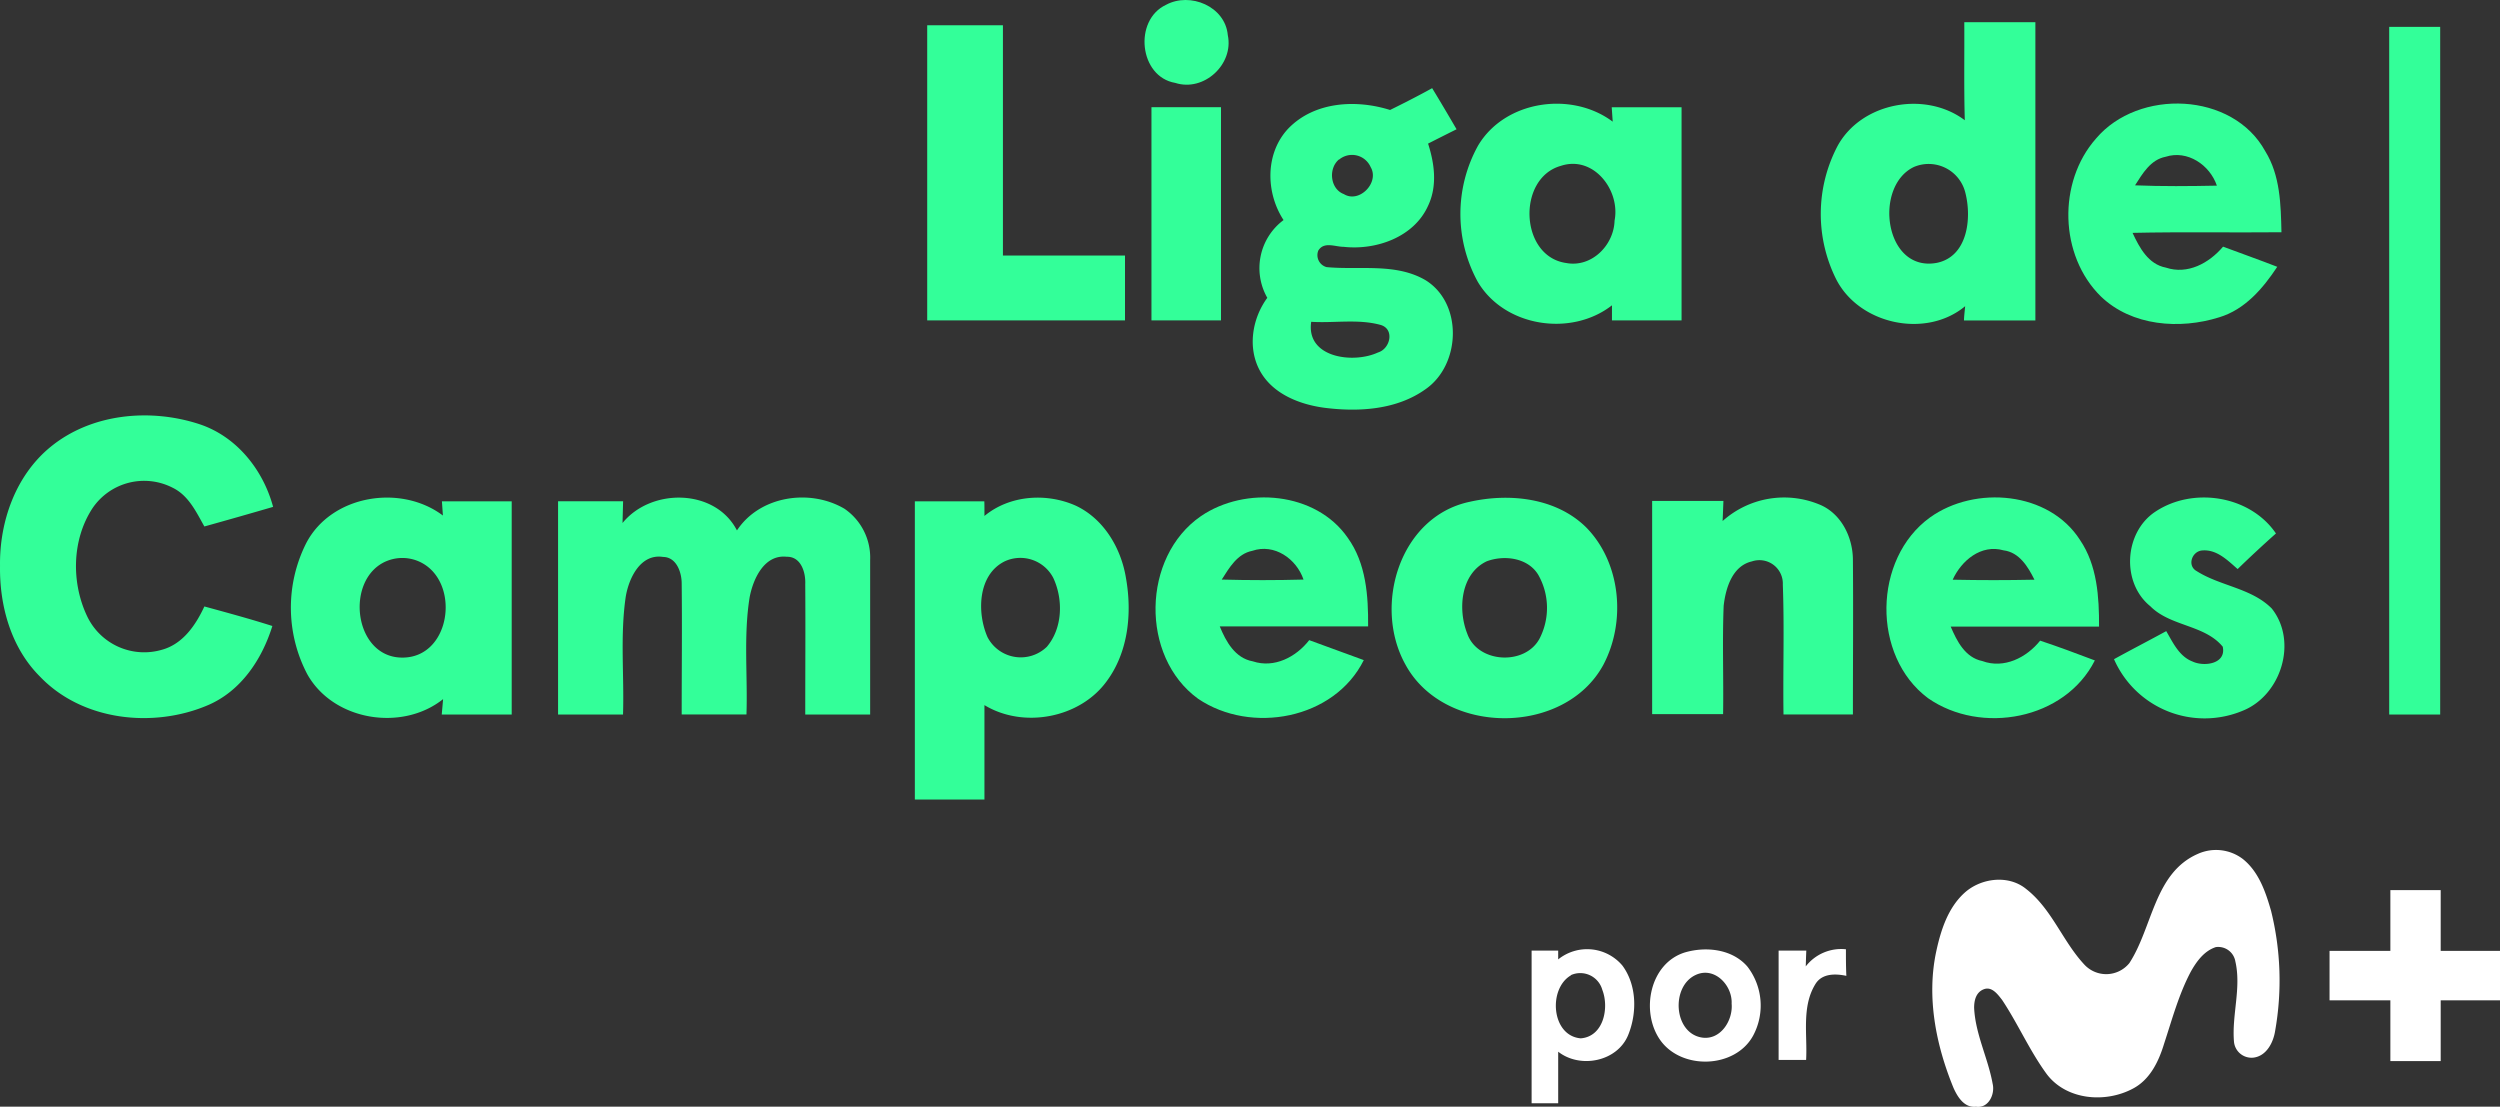 <svg version="1.1" viewBox="0 0 800 354.13" xmlns="http://www.w3.org/2000/svg">
 <rect x="0" y="0" width="800" height="354.13" fill="#333333" stroke="none"/>
 <defs>
  <style>.cls-1{fill:#3f9;}</style>
 </defs>
 <g transform="matrix(1.978 0 0 1.978 .006 .005)" data-name="Capa 2">
  <g data-name="Layer 1">
   <path class="cls-1" d="m188.63 0.78c3.9-2.12 9.59 0.25 10 4.9 1 4.73-3.87 9.22-8.5 7.73-5.85-0.99-6.78-10.15-1.5-12.63z"/>
   <path class="cls-1" d="m317.78 3.59h11.5v48.25h-11.55c0-0.58 0.14-1.74 0.19-2.31-6.36 5.3-17.2 2.95-20.9-4.42a23.64 23.64 0 0 1 0.27-21.52c3.88-7.06 14.22-8.93 20.57-4.14-0.15-5.29-0.05-10.58-0.08-15.86zm-8.13 23.41c-6.59 3.11-4.81 17.05 3.64 15.53 5.07-1 5.73-7.29 4.64-11.43a6.11 6.11 0 0 0-8.28-4.1z"/>
   <path class="cls-1" d="m150 4.08h12.25q0 18.63 0 37.26h19.75v10.49h-32q0-23.83 0-47.75z" Googl="true"/>
   <path class="cls-1" d="m386.52 4.34h8.25q0 55.62 0 111.25h-8.25q0.02-55.59 0-111.25z"/>
   <path class="cls-1" d="m224.88 17.79c2.29-1.13 4.57-2.29 6.81-3.53 1.34 2.2 2.65 4.42 3.95 6.65q-2.31 1.15-4.61 2.32c1.05 3.25 1.52 6.87 0 10.06-2.28 5.08-8.41 7.22-13.65 6.64-1.39 0-3.19-0.9-4.11 0.61a2 2 0 0 0 1.34 2.67c5.32 0.51 11.15-0.72 16 2.11 6.08 3.75 5.73 13.69 0 17.65-4.67 3.34-10.81 3.7-16.33 3-4-0.53-8.35-2.21-10.42-5.93s-1.31-8.49 1.16-11.86a9.7 9.7 0 0 1 2.63-12.58c-2.9-4.44-3-10.78 0.74-14.78 4.24-4.41 10.99-4.76 16.49-3.03zm-8.26 8c-1.77 1.47-1.43 4.79 0.79 5.61 2.49 1.54 5.8-1.88 4.33-4.37a3.28 3.28 0 0 0-5.12-1.2zm-4.49 26.23c-0.91 5.87 6.81 6.86 10.8 5 2-0.59 2.74-3.83 0.37-4.47-3.62-0.98-7.46-0.26-11.17-0.49z"/>
   <path class="cls-1" d="m239.12 23.55c4.35-7.32 15.12-8.86 21.78-3.87l-0.16-2.33q5.64 0 11.3 0v34.48h-11.26v-2.44c-6.59 5.15-17.41 3.5-21.72-3.82a22.84 22.84 0 0 1 0.06-22.02zm13.39 3.28c-7.13 2-6.66 14.69 0.89 15.72 4.1 0.76 7.69-2.89 7.8-6.85 0.97-4.92-3.4-10.62-8.69-8.87z"/>
   <path class="cls-1" d="m339.09 22.41c6.87-8.12 22.12-7.57 27.39 2.07 2.42 3.91 2.51 8.64 2.61 13.09-8 0.08-16.06-0.08-24.09 0.1 1.11 2.38 2.54 5.08 5.39 5.62 3.51 1.18 7-0.72 9.25-3.39 2.92 1.09 5.86 2.13 8.77 3.26-2.31 3.5-5.23 6.92-9.39 8.17-6.36 2-14.14 1.44-19.14-3.37-6.74-6.62-7.02-18.5-0.79-25.55zm6.3 7.57c4.41 0.18 8.83 0.14 13.25 0.05-1.13-3.34-4.76-5.81-8.29-4.67-2.44 0.47-3.73 2.72-4.96 4.64z"/>
   <path class="cls-1" d="m186.28 17.34h11.25v34.49h-11.25z"/>
   <path class="cls-1" d="m8.11 72.35c6.64-5.48 16.19-6.35 24.18-3.72 6 2 10.28 7.37 11.89 13.37q-5.55 1.62-11.12 3.17c-1.32-2.34-2.55-5-5.1-6.25a10.09 10.09 0 0 0-13 3.3c-3.36 5.13-3.45 12.1-0.83 17.55a10.22 10.22 0 0 0 12.08 5.34c3.38-0.93 5.46-4 6.85-7 3.66 1 7.35 2 11 3.16-1.67 5.38-5.06 10.51-10.4 12.8-8.86 3.8-20.37 2.55-27.21-4.63-4.68-4.67-6.54-11.44-6.45-17.88-0.1-7.13 2.48-14.56 8.11-19.21z"/>
   <path class="cls-1" d="m49.54 87.86c4.06-7.79 15.29-9.6 22.11-4.46l-0.16-2.3h11.29q0 17.25 0 34.5h-11.32c0.06-0.63 0.17-1.88 0.22-2.5-6.65 5.31-17.81 3.5-22-4.08a23.19 23.19 0 0 1-0.14-21.16zm13 2.91c-6.89 2.87-5.34 15.86 2.77 15.61 6.69-0.18 8.69-9.28 4.86-13.76a6.66 6.66 0 0 0-7.62-1.85z"/>
   <path class="cls-1" d="m100.71 84.61c4.61-5.7 15-5.62 18.51 1.2 3.68-5.59 11.78-6.81 17.39-3.51a9.57 9.57 0 0 1 4.16 8.29v25h-10.5c0-7 0.05-14 0-21.07 0.09-1.89-0.67-4.5-3-4.45-3.64-0.4-5.44 3.59-6 6.57-1 6.25-0.3 12.63-0.51 18.94h-10.48c0-7.06 0.08-14.13 0-21.19 0-1.78-0.83-4.26-3-4.29-3.69-0.58-5.58 3.49-6.06 6.49-0.91 6.28-0.23 12.66-0.43 19h-10.51v-34.5h10.52c-0.02 0.91-0.07 2.64-0.09 3.52z"/>
   <path class="cls-1" d="m159.26 83.47c4.07-3.37 10-3.77 14.72-1.69 4.58 2.12 7.4 6.9 8.18 11.76 1 5.65 0.38 11.93-3.11 16.65-4.34 6-13.49 7.71-19.79 3.88v15.27h-11.26q0-24.12 0-48.24h11.24c0.03 0.59 0.02 1.78 0.02 2.37zm3.22 7.37c-4.31 2.19-4.45 8.31-2.72 12.24a6.06 6.06 0 0 0 9.59 1.56c2.56-3 2.68-7.65 1.05-11.14a6 6 0 0 0-7.92-2.66z"/>
   <path class="cls-1" d="m194.28 83.5c7.18-4.9 18.59-3.94 23.74 3.48 3 4.15 3.35 9.43 3.31 14.36h-24c1 2.44 2.47 5.13 5.35 5.65 3.47 1.15 7-0.7 9.12-3.43l8.83 3.23c-4.77 9.6-18.25 12.05-26.81 6.25-9.39-6.82-9.11-22.95 0.46-29.54zm8.31 5.61c-2.43 0.48-3.72 2.74-4.94 4.65q6.61 0.18 13.23 0c-1.14-3.35-4.71-5.88-8.29-4.65z"/>
   <path class="cls-1" d="m237.71 81.19c6.44-1.46 14-0.69 18.89 4.12 5.66 5.75 6.49 15.32 2.75 22.31-6.31 11.48-25.76 11.42-32-0.14-5.25-9.48-0.93-23.87 10.36-26.29zm2.82 9.61c-4.25 2-4.71 7.8-3.16 11.71 1.67 4.78 9.31 5.2 11.68 0.83a10.83 10.83 0 0 0-0.19-10.34c-1.67-2.78-5.51-3.25-8.33-2.2z"/>
   <path class="cls-1" d="m278.68 84.29a14.91 14.91 0 0 1 15.57-2.71c3.57 1.4 5.5 5.28 5.51 9 0.07 8.35 0 16.7 0 25h-11.23c-0.1-7 0.15-14-0.11-21a3.79 3.79 0 0 0-5-3.76c-3.18 0.73-4.25 4.35-4.57 7.19-0.23 5.83 0 11.68-0.09 17.52h-11.48q0-17.25 0-34.49h11.53c-0.03 0.86-0.09 2.45-0.13 3.25z"/>
   <path class="cls-1" d="m312.23 83.71c7.28-5.22 19.25-4.23 24.28 3.66 2.77 4.08 3.09 9.18 3.07 14h-24c1 2.34 2.33 5 5.11 5.57 3.52 1.3 7.16-0.55 9.36-3.3 3 1 5.92 2.09 8.85 3.2-4.84 9.61-18.42 12.09-27 6.1-9.12-6.82-8.9-22.55 0.33-29.23zm3.67 10.07q6.62 0.14 13.23 0c-1.05-2.11-2.45-4.43-5-4.75-3.63-1.03-6.81 1.65-8.23 4.75z"/>
   <path class="cls-1" d="m348.64 82.81c6.09-4.1 15.35-2.69 19.56 3.49q-3.2 2.85-6.2 5.76c-1.66-1.45-3.43-3.26-5.84-3-1.61 0.23-2.32 2.48-0.8 3.32 3.82 2.44 8.86 2.74 12.16 6.06 4.23 5.31 1.54 14-4.65 16.52a16 16 0 0 1-20.87-8.32c2.8-1.54 5.63-3 8.45-4.54 1.09 1.86 2.09 4.09 4.26 4.92 1.87 0.88 5.49 0.39 4.88-2.4-2.94-3.57-8.46-3.26-11.71-6.54-4.72-3.81-4.24-11.92 0.76-15.27z"/>
   <path d="m355.56 138.14a7.16 7.16 0 0 1 7.26 0.81c2.6 2.06 3.71 5.34 4.59 8.41a46.83 46.83 0 0 1 0.66 19.4c-0.29 1.89-1.4 4.08-3.51 4.34a2.85 2.85 0 0 1-3.15-2.57c-0.37-4.34 1.21-8.71 0.22-13a2.81 2.81 0 0 0-3.16-2.31c-1.9 0.62-3.14 2.35-4.06 4-1.93 3.65-3 7.66-4.29 11.58-0.86 2.84-2.24 5.8-5 7.28-4.46 2.42-10.8 1.92-14-2.31-2.77-3.78-4.64-8.12-7.22-12-0.69-0.88-1.64-2.22-2.94-1.74s-1.59 1.83-1.59 3c0.19 4.27 2.26 8.15 3 12.32 0.4 1.7-0.69 4-2.7 3.69-1.9 0.21-3-1.6-3.66-3.1-2.83-6.92-4.36-14.65-2.76-22.06 0.74-3.42 1.89-7 4.54-9.42s7.13-3 10-0.64c4.13 3.21 5.87 8.4 9.35 12.16a4.82 4.82 0 0 0 7.35-0.18c3.77-5.8 4.02-14.58 11.07-17.66z" fill="#fff"/>
   <path d="m386.71 144h8.14v9.83h9.68v8h-9.68v9.83h-8.14v-9.83h-9.84v-8h9.84z" fill="#fff"/>
   <path d="m292.13 156.34a7.27 7.27 0 0 1 6.5-2.77c0 1.43 0 2.87 0.07 4.3-1.76-0.37-3.93-0.42-5 1.32-2.27 3.66-1.28 8.2-1.51 12.28h-4.45q0-8.85 0-17.68h4.48c-0.04 0.85-0.06 1.7-0.09 2.55z" fill="#fff"/>
   <path d="m247.78 153.79h4.3v1.42a7.46 7.46 0 0 1 10.39 1c2.35 3.18 2.38 7.68 0.93 11.24-1.76 4.3-7.77 5.48-11.32 2.69v8.34h-4.3zm6.36 4c-3.71 2.15-3.19 9.79 1.59 10.19 3.7-0.29 4.62-4.94 3.49-7.84a3.7 3.7 0 0 0-5.08-2.39z" fill="#fff"/>
   <path d="m272.58 154.08c3.42-1 7.66-0.55 10.11 2.29a10.31 10.31 0 0 1 0.93 11.17c-2.92 5.37-11.68 5.61-15.09 0.64-3.14-4.58-1.64-12.34 4.05-14.1zm1.8 3.62c-4.11 1.82-3.66 9.48 1 10.16 3 0.42 5-2.81 4.76-5.49 0.15-2.93-2.73-6.03-5.76-4.67z" fill="#fff"/>
  </g>
 </g>
</svg>
